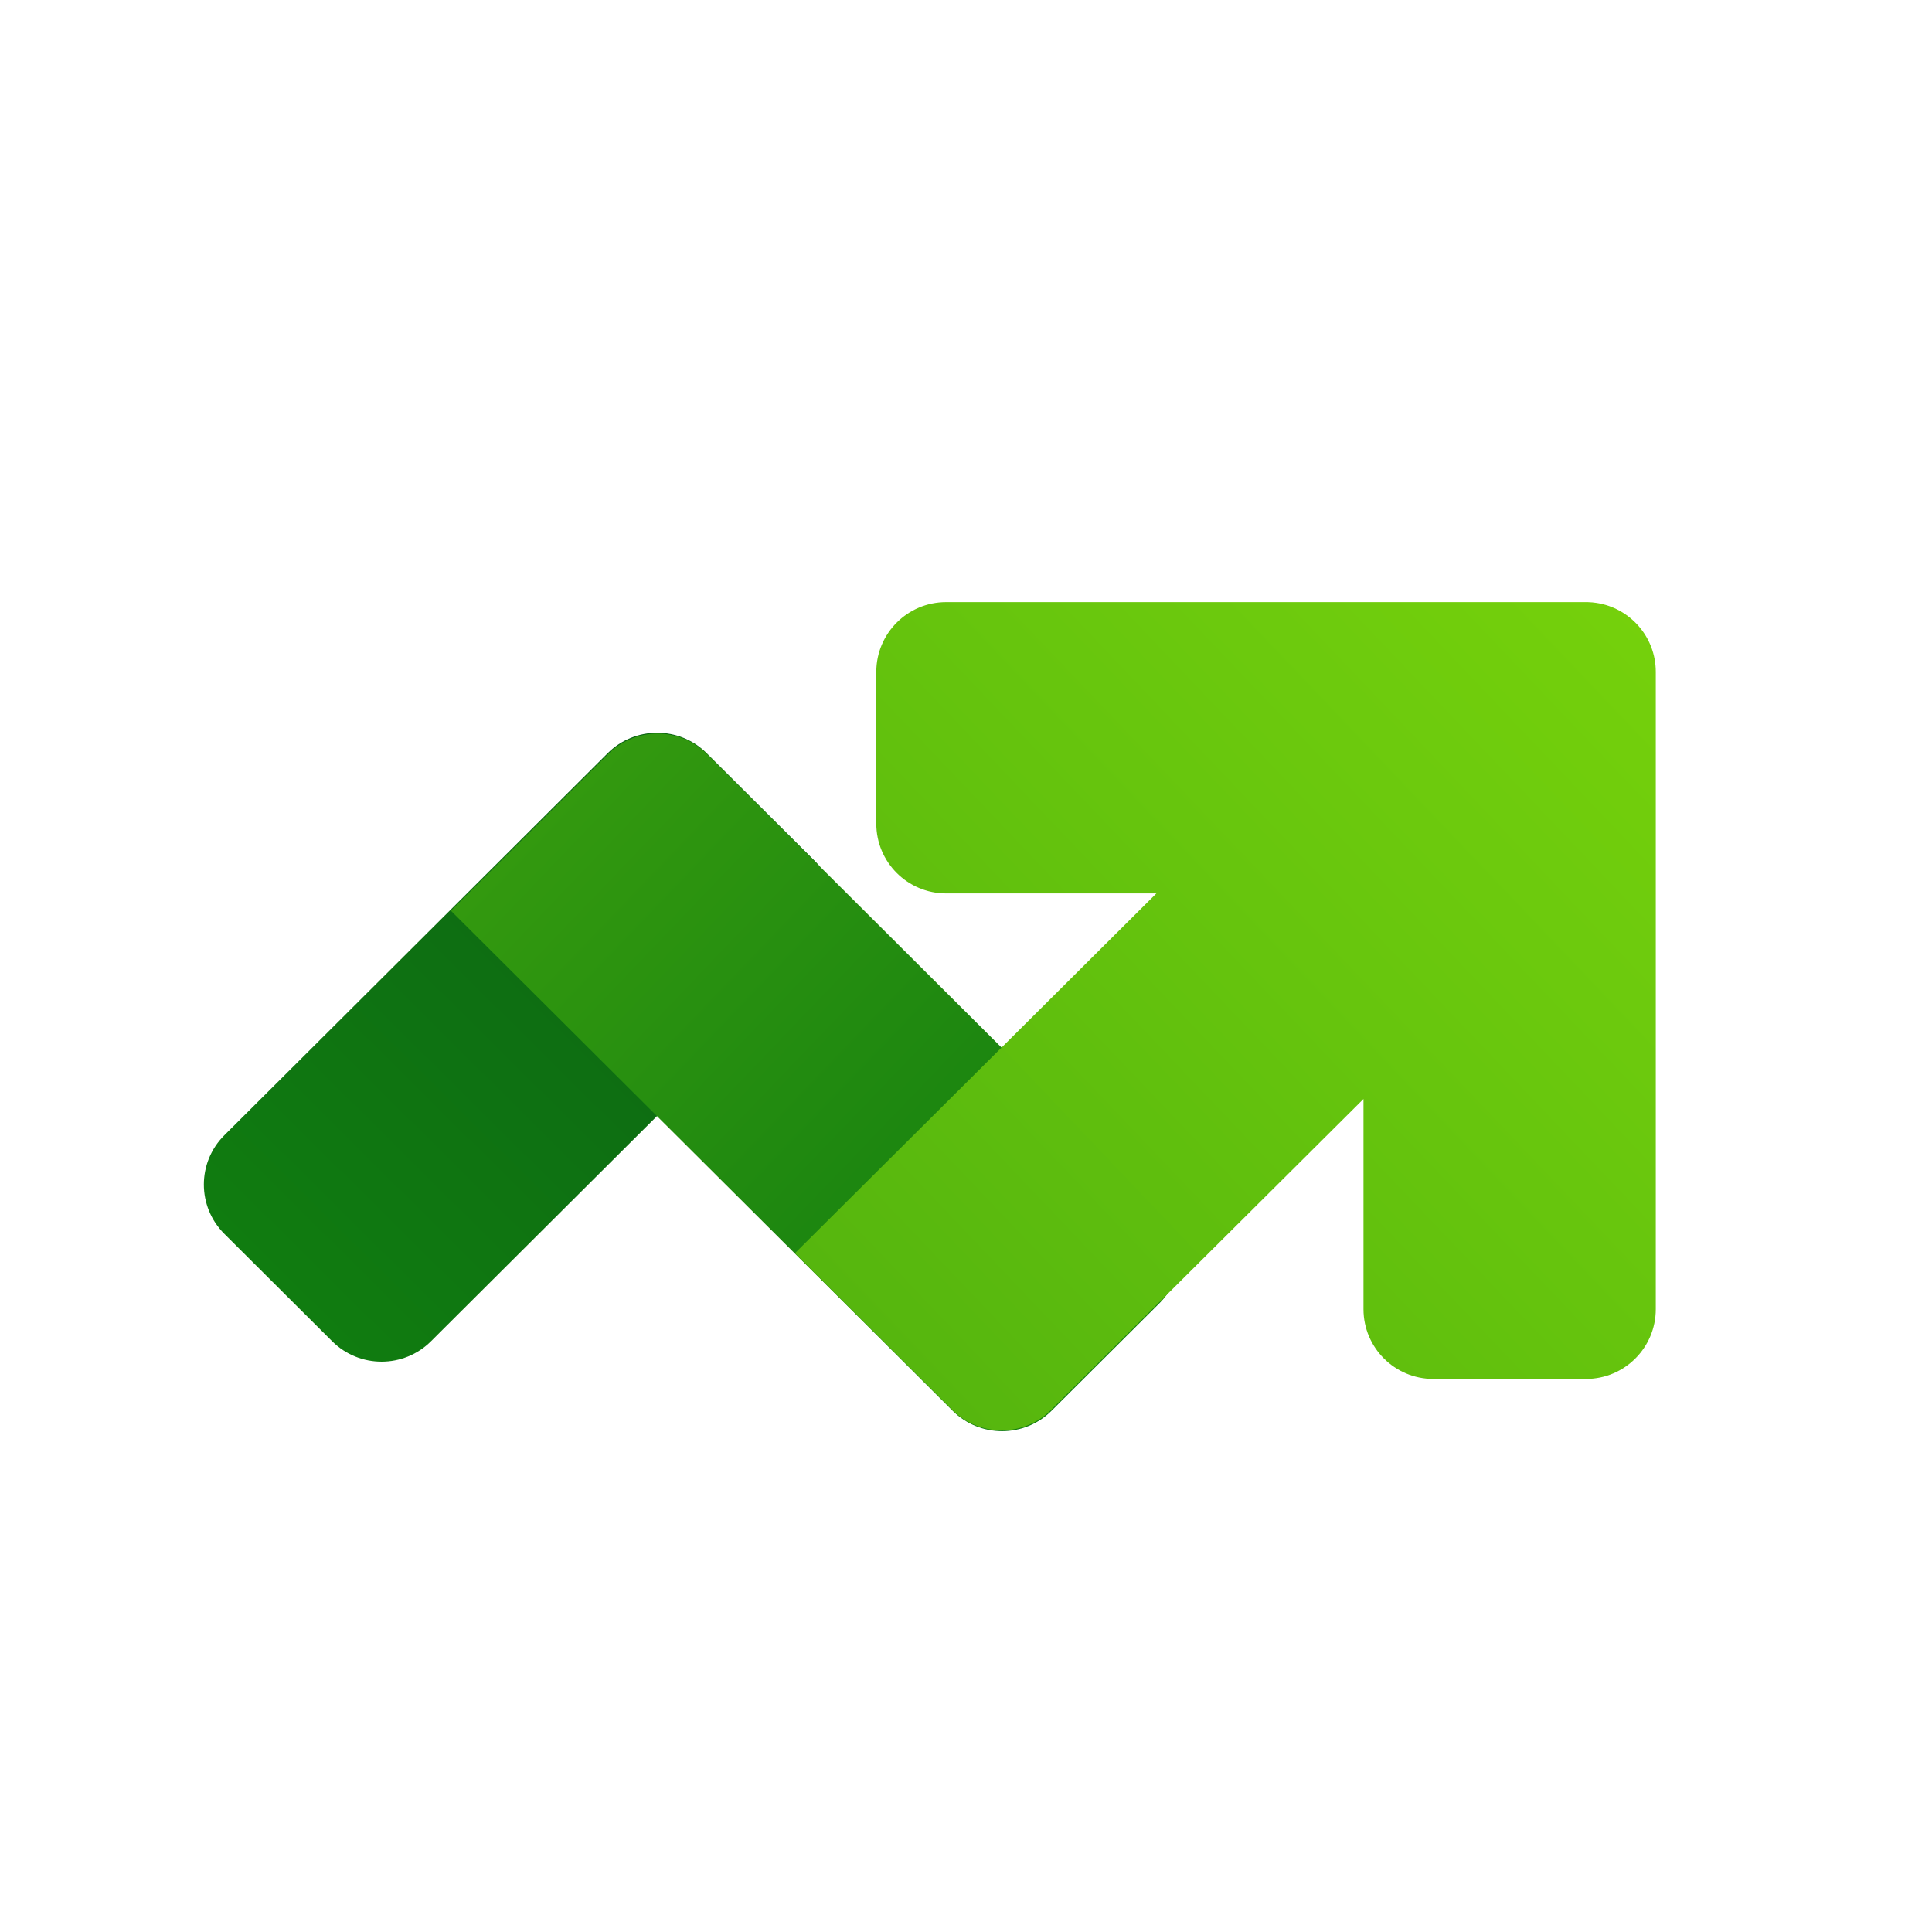 <svg width="72" height="72" viewBox="0 0 72 72" fill="none" xmlns="http://www.w3.org/2000/svg">
<g clip-path="url(#clip0_2830_19755)">
<mask id="mask0_2830_19755" style="mask-type:luminance" maskUnits="userSpaceOnUse" x="0" y="0" width="72" height="72">
<path d="M72 0H0V72H72V0Z" fill="white"/>
</mask>
<g mask="url(#mask0_2830_19755)">
<mask id="mask1_2830_19755" style="mask-type:luminance" maskUnits="userSpaceOnUse" x="-1" y="-1" width="74" height="74">
<path d="M-0.25 -0.25H72.25V72.25H-0.25V-0.25Z" fill="white"/>
</mask>
<g mask="url(#mask1_2830_19755)">
<path d="M22.648 28.068L8.36 42.308C7.343 43.322 7.343 44.966 8.36 45.981L12.378 49.985C13.395 50.999 15.045 50.999 16.063 49.985L30.351 35.745C31.369 34.731 31.369 33.087 30.351 32.072L26.333 28.068C25.824 27.561 25.158 27.308 24.491 27.308C23.824 27.308 23.157 27.561 22.648 28.068Z" fill="url(#paint0_linear_2830_19755)"/>
<path d="M22.664 28.1L16.804 33.94L35.502 52.575C36.52 53.589 38.17 53.589 39.188 52.575L43.205 48.571C44.223 47.557 44.223 45.913 43.205 44.899L26.349 28.1C25.841 27.593 25.174 27.34 24.507 27.34C23.84 27.34 23.173 27.593 22.664 28.1Z" fill="url(#paint1_linear_2830_19755)"/>
<path d="M53.414 22.439H35.259C33.822 22.439 32.657 23.604 32.657 25.04V30.694C32.657 32.131 33.822 33.295 35.259 33.295H43.095L29.626 46.703L35.486 52.544C36.504 53.558 38.154 53.558 39.171 52.544L50.813 40.956V48.788C50.813 50.225 51.978 51.389 53.414 51.389H59.105C60.542 51.389 61.706 50.225 61.706 48.788V30.694V25.04C61.706 23.738 60.75 22.66 59.501 22.469C59.397 22.453 59.291 22.443 59.184 22.44C59.169 22.44 59.154 22.439 59.139 22.439C59.127 22.439 59.116 22.439 59.105 22.439H53.414Z" fill="url(#paint2_linear_2830_19755)"/>
</g>
</g>
</g>
<defs>
<linearGradient id="paint0_linear_2830_19755" x1="10.343" y1="47.954" x2="28.112" y2="30.046" gradientUnits="userSpaceOnUse">
<stop stop-color="#107C10"/>
<stop offset="0.5" stop-color="#0E7012"/>
<stop offset="1" stop-color="#0B6413"/>
</linearGradient>
<linearGradient id="paint1_linear_2830_19755" x1="20.637" y1="30.115" x2="41.55" y2="50.149" gradientUnits="userSpaceOnUse">
<stop stop-color="#33990F"/>
<stop offset="0.5" stop-color="#218A10"/>
<stop offset="1" stop-color="#107C10"/>
</linearGradient>
<linearGradient id="paint2_linear_2830_19755" x1="63.936" y1="20.387" x2="32.911" y2="49.908" gradientUnits="userSpaceOnUse">
<stop stop-color="#78D30C"/>
<stop offset="0.5" stop-color="#67C50D"/>
<stop offset="1" stop-color="#56B60E"/>
</linearGradient>
<clipPath id="clip0_2830_19755">
<rect width="72" height="72" fill="white"/>
</clipPath>
</defs>
</svg>
